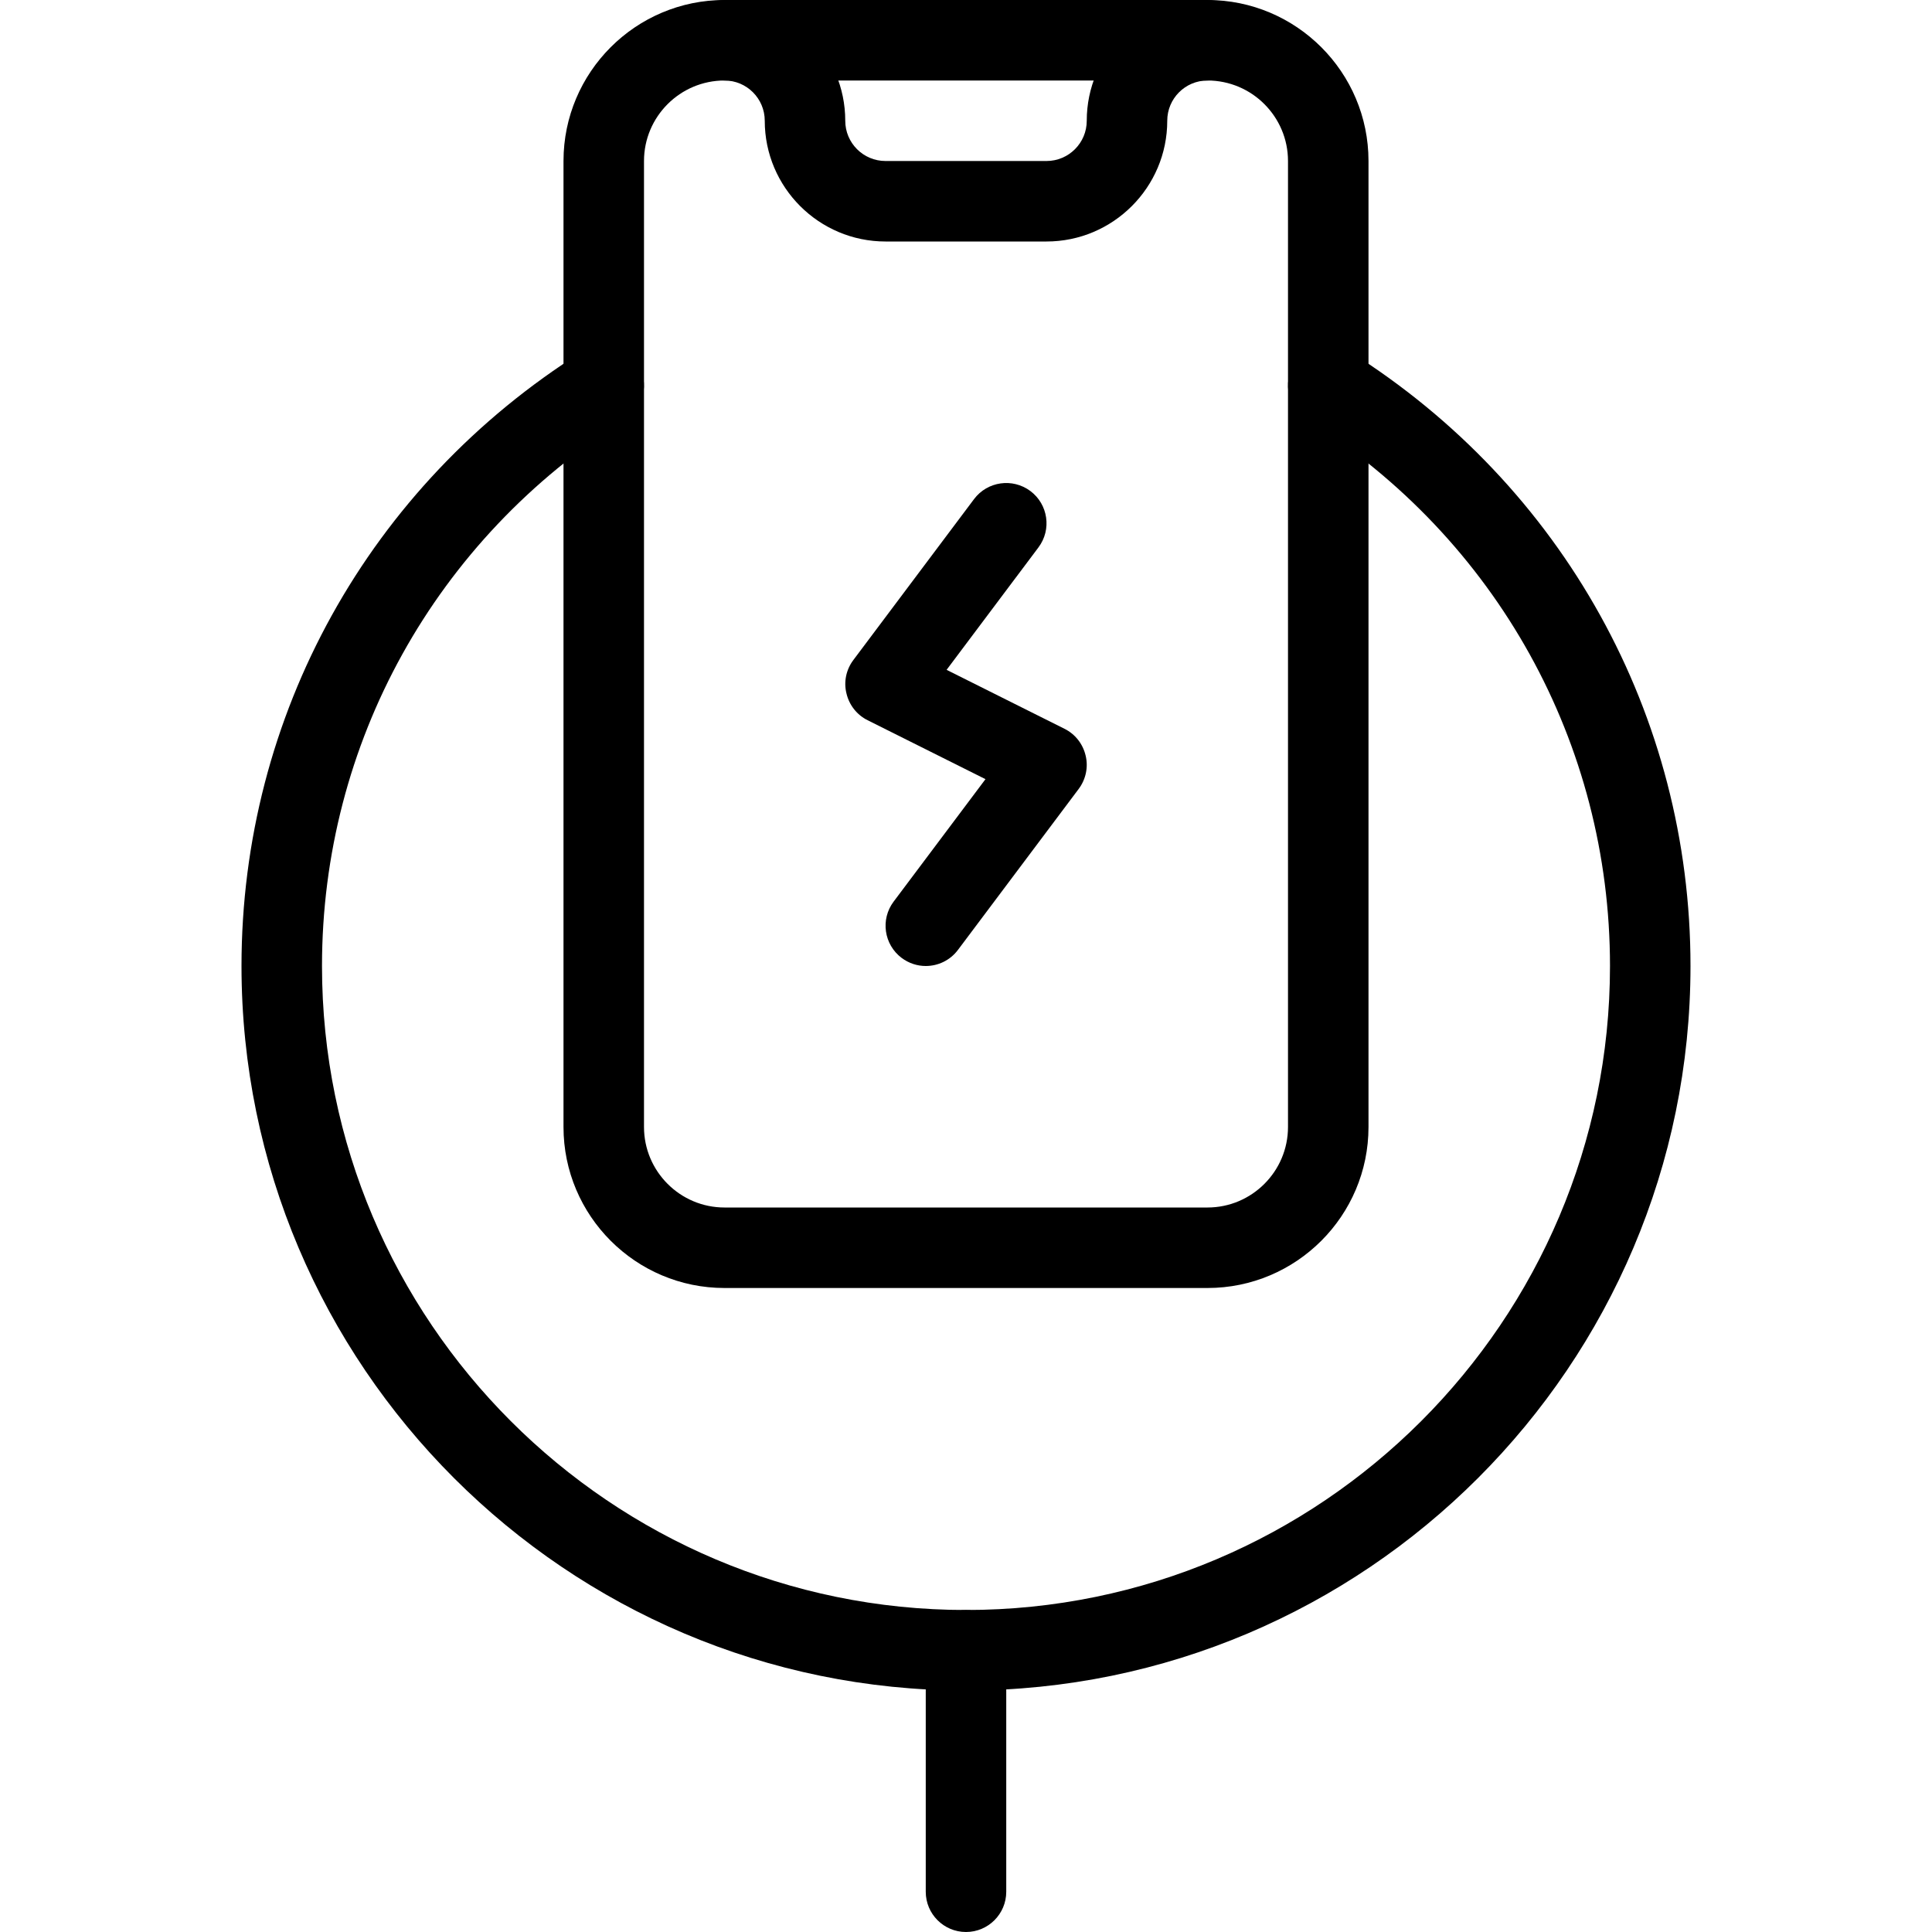 <svg id="_x31__px" height="512" viewBox="0 0 24 24" width="512" xmlns="http://www.w3.org/2000/svg"><path d="m12 21c-4.962 0-9-4.038-9-9 0-3.112 1.583-5.965 4.234-7.633.233-.146.542-.077.689.157.147.233.077.542-.157.689-2.358 1.484-3.766 4.021-3.766 6.787 0 4.411 3.589 8 8 8s8-3.589 8-8c0-2.766-1.408-5.303-3.766-6.787-.234-.147-.304-.456-.157-.689.147-.234.457-.303.689-.157 2.651 1.668 4.234 4.521 4.234 7.633 0 4.962-4.038 9-9 9z"/><path d="m12 24c-.276 0-.5-.224-.5-.5v-3c0-.276.224-.5.5-.5s.5.224.5.5v3c0 .276-.224.5-.5.5z"/><path d="m13 3h-2c-.827 0-1.5-.673-1.5-1.5 0-.276-.224-.5-.5-.5s-.5-.224-.5-.5.224-.5.5-.5c.827 0 1.5.673 1.5 1.5 0 .276.224.5.5.5h2c.276 0 .5-.224.5-.5 0-.827.673-1.5 1.5-1.5.276 0 .5.224.5.5s-.224.5-.5.5-.5.224-.5.5c0 .827-.673 1.5-1.5 1.5z"/><path d="m15 16h-6c-1.103 0-2-.897-2-2v-12c0-1.103.897-2 2-2h6c1.103 0 2 .897 2 2v12c0 1.103-.897 2-2 2zm-6-15c-.551 0-1 .449-1 1v12c0 .551.449 1 1 1h6c.551 0 1-.449 1-1v-12c0-.551-.449-1-1-1z"/><path d="m11.5 12c-.104 0-.209-.033-.299-.1-.221-.166-.266-.479-.1-.7l1.141-1.521-1.464-.732c-.133-.066-.229-.188-.263-.333-.036-.143-.004-.295.085-.414l1.5-2c.166-.221.479-.265.7-.1.221.166.266.479.1.7l-1.141 1.521 1.464.732c.133.066.229.188.263.333.035.143.003.295-.086.414l-1.5 2c-.098.131-.248.2-.4.2z"/></svg>